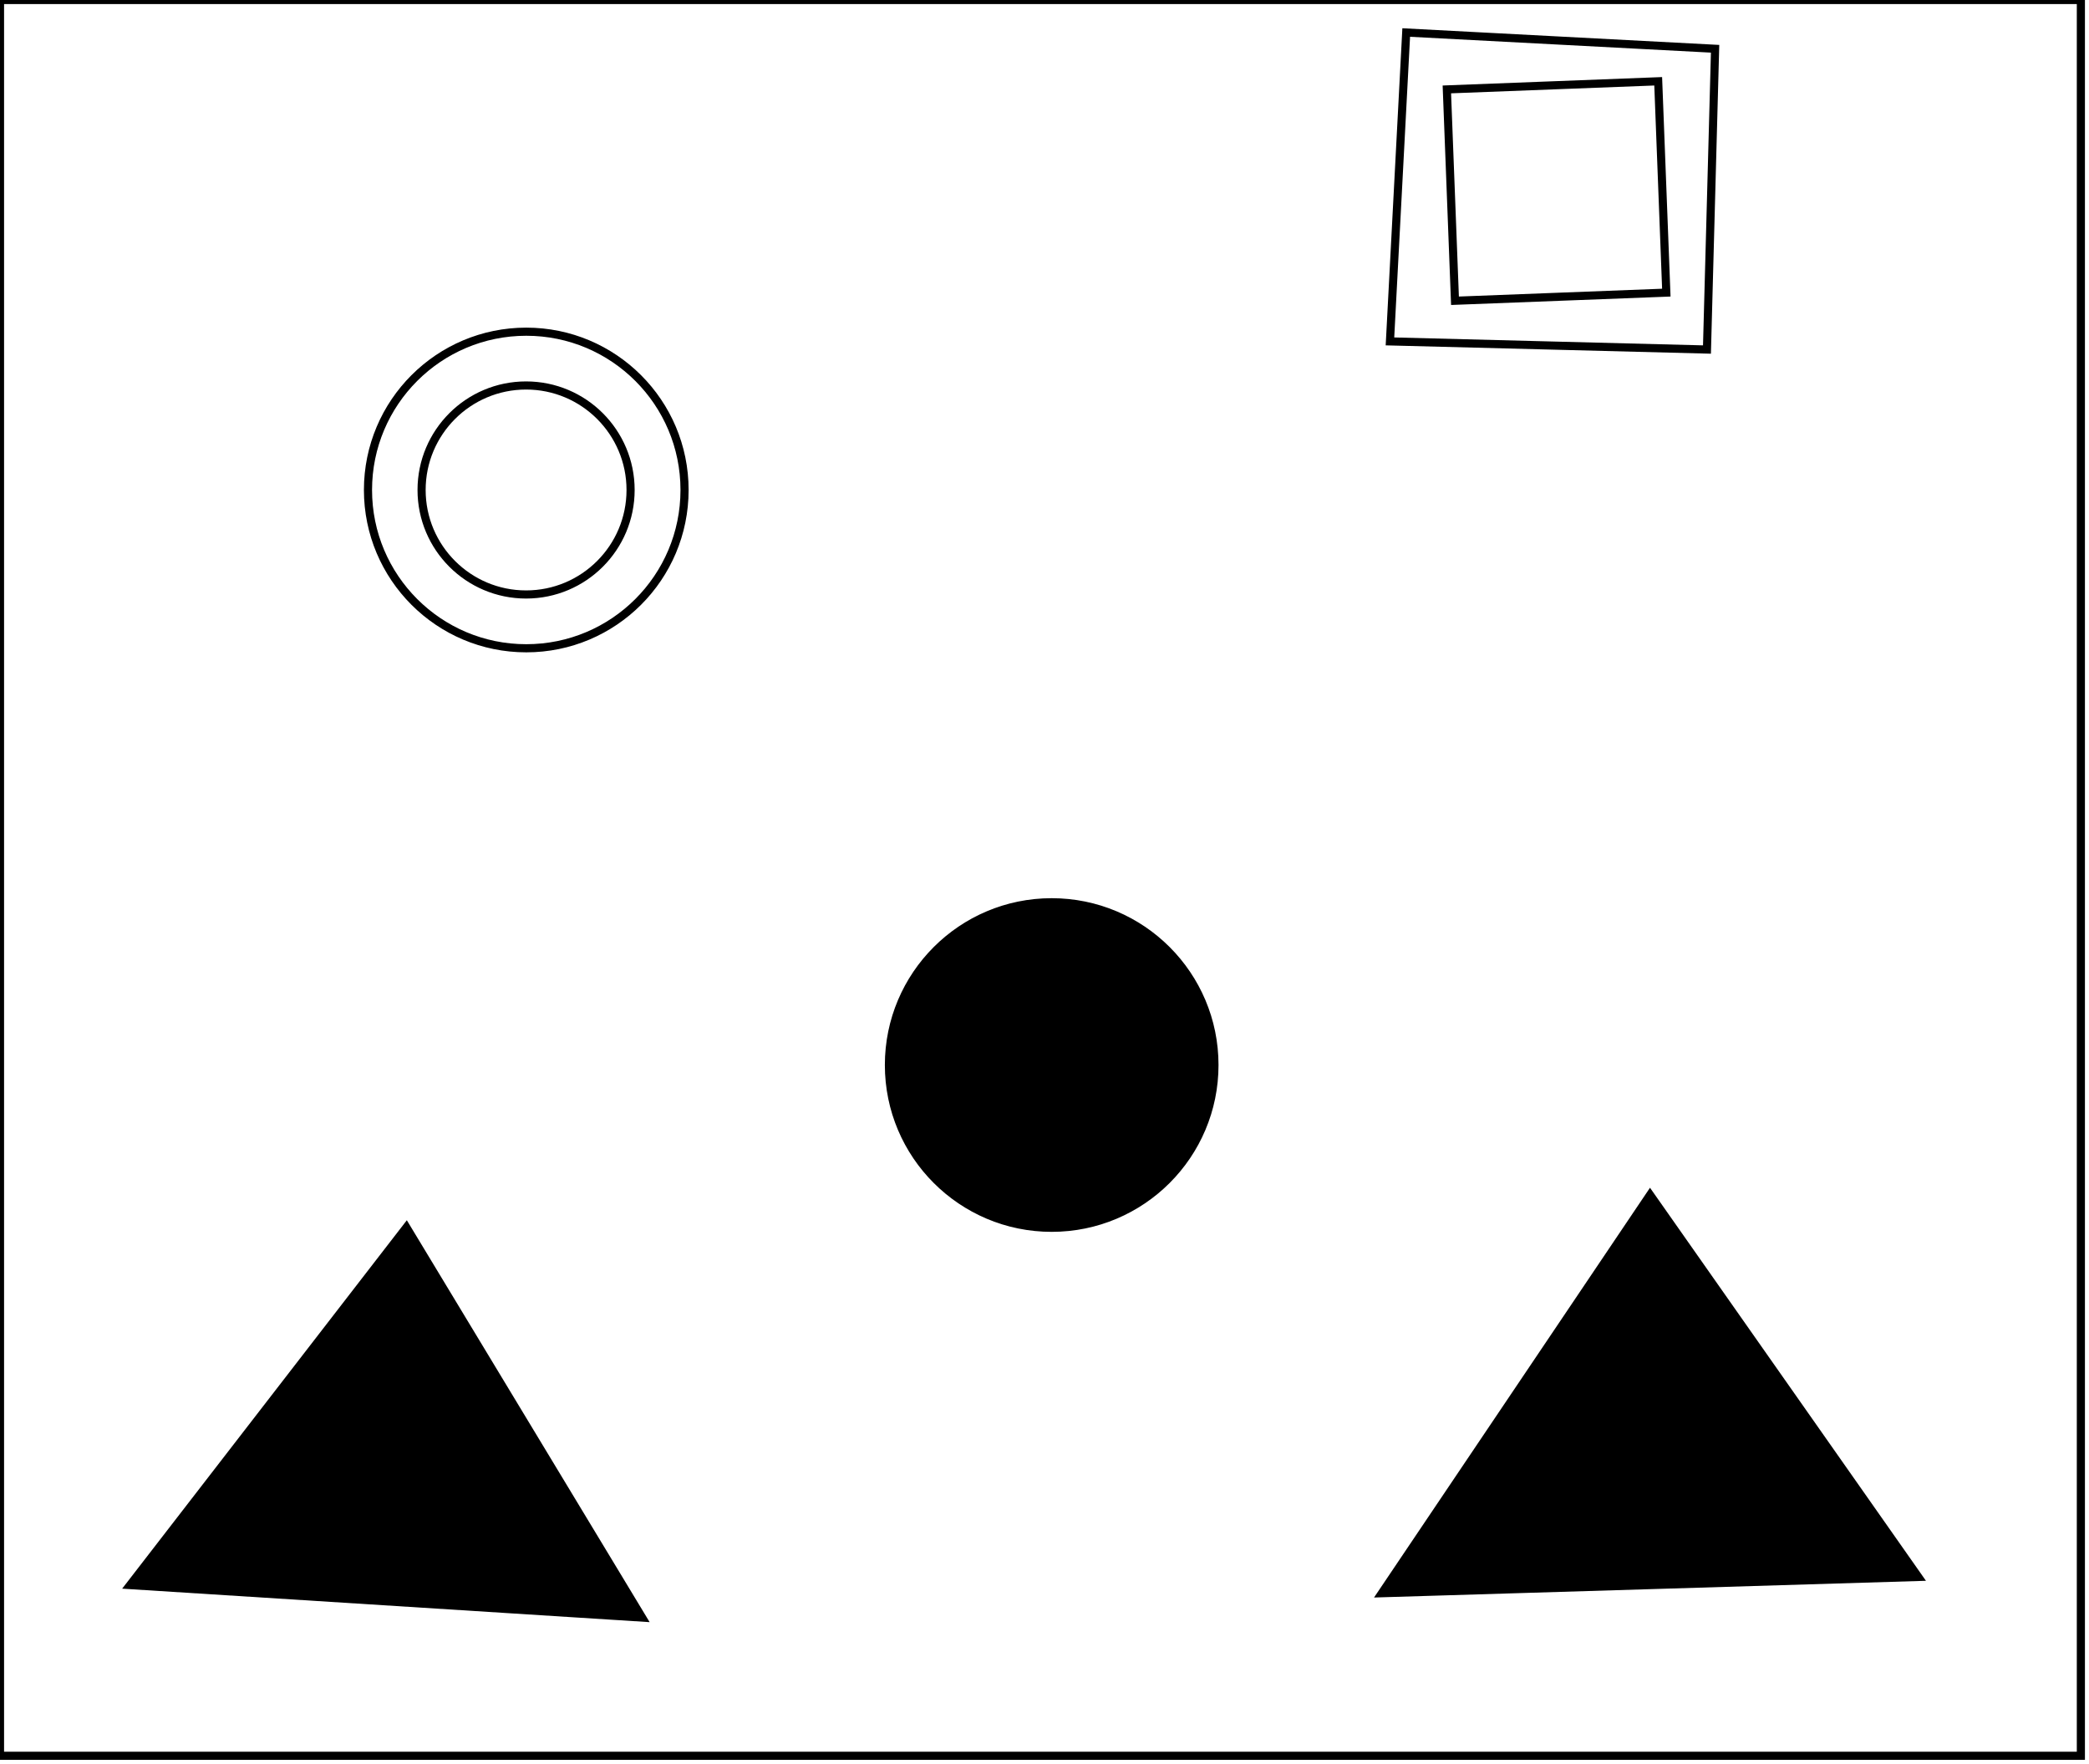 <?xml version="1.0" encoding="utf-8" ?>
<svg baseProfile="full" height="217" version="1.1" width="257" xmlns="http://www.w3.org/2000/svg" xmlns:ev="http://www.w3.org/2001/xml-events" xmlns:xlink="http://www.w3.org/1999/xlink"><defs /><rect fill="white" height="217" width="257" x="0" y="0" /><path d="M 68,192 L 49,161 L 28,191 Z" fill="none" stroke="black" stroke-width="1" /><path d="M 182,192 L 225,191 L 202,160 Z" fill="none" stroke="black" stroke-width="1" /><path d="M 16,195 L 50,151 L 79,199 Z" fill="black" stroke="black" stroke-width="1" /><path d="M 170,196 L 203,147 L 236,194 Z" fill="black" stroke="black" stroke-width="1" /><circle cx="129.27" cy="130.225" fill="none" r="11.995" stroke="black" stroke-width="1" /><circle cx="129.384" cy="131.021" fill="black" r="20.024" stroke="black" stroke-width="1" /><circle cx="64.722" cy="60.278" fill="none" r="12.856" stroke="black" stroke-width="1" /><circle cx="64.744" cy="60.279" fill="none" r="19.473" stroke="black" stroke-width="1" /><path d="M 178,11 L 179,37 L 205,36 L 204,10 Z" fill="none" stroke="black" stroke-width="1" /><path d="M 173,4 L 211,6 L 210,43 L 171,42 Z" fill="none" stroke="black" stroke-width="1" /><path d="M 0,0 L 0,216 L 256,216 L 256,0 Z" fill="none" stroke="black" stroke-width="1" /></svg>
